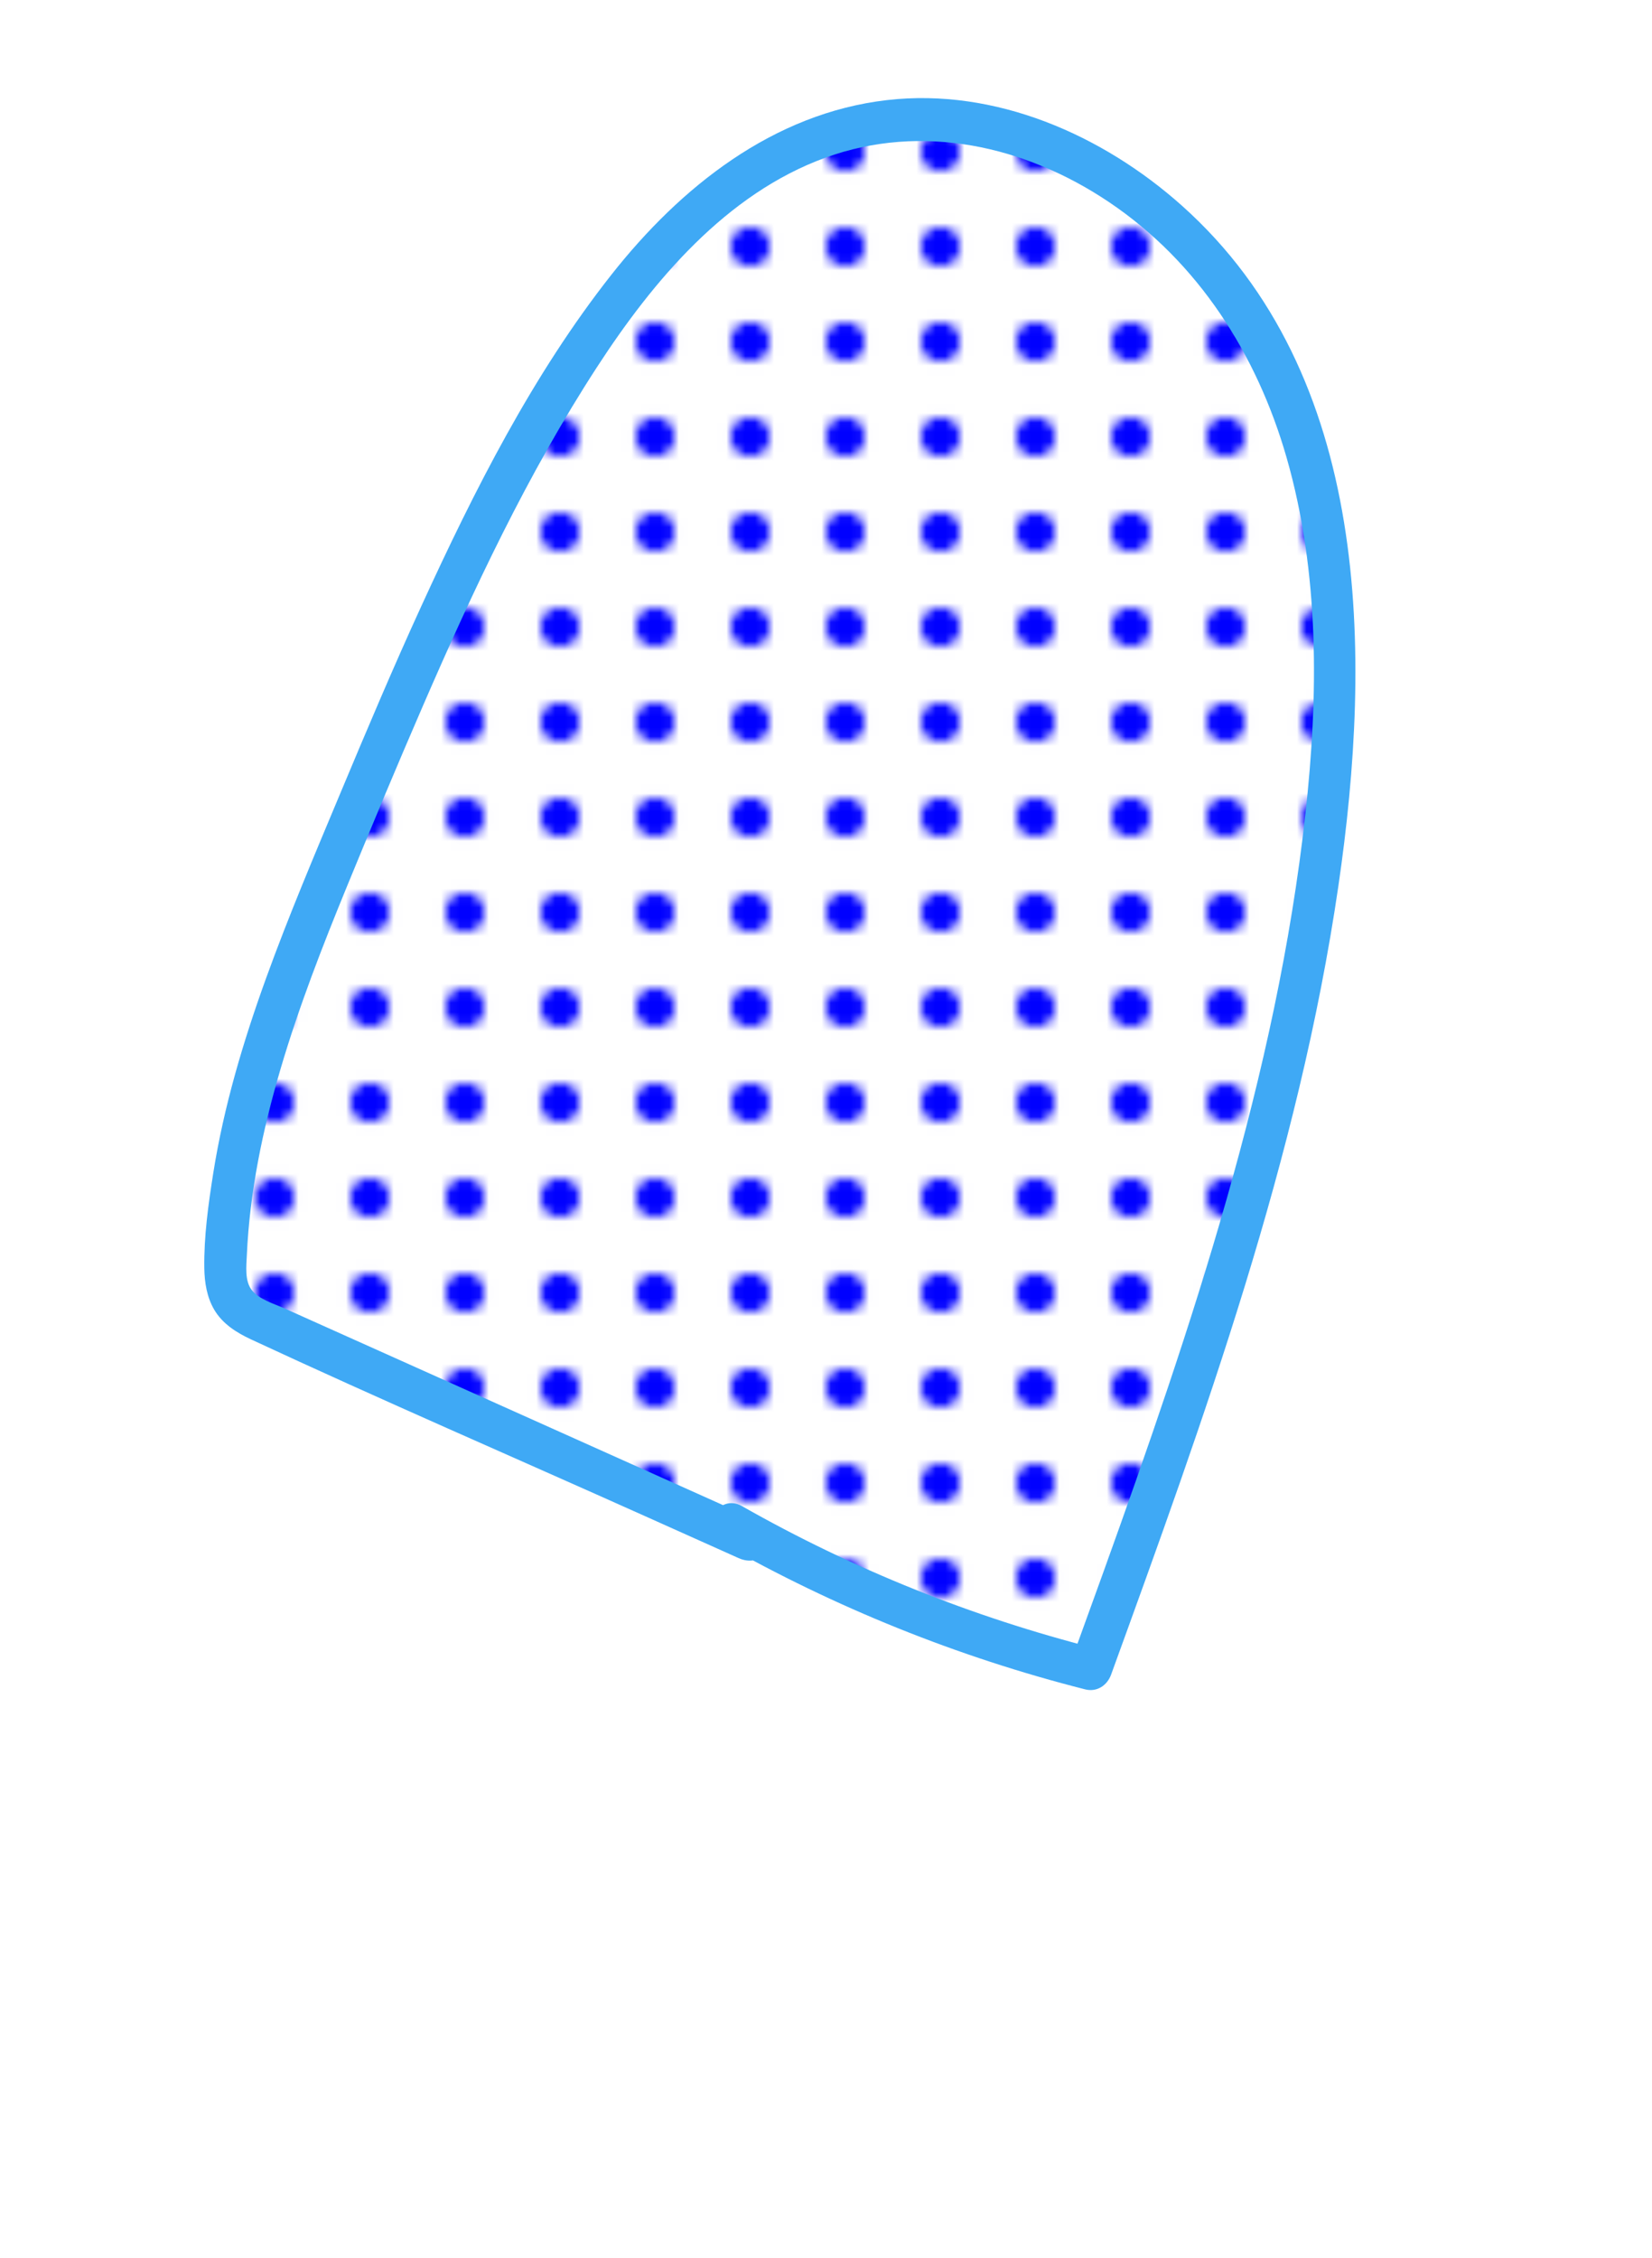 <?xml version="1.0" encoding="UTF-8"?>
<svg id="Layer_1" data-name="Layer 1" xmlns="http://www.w3.org/2000/svg" xmlns:xlink="http://www.w3.org/1999/xlink" viewBox="0 0 173.704 237.421">
  <defs>
    <style>
      .cls-1 {
        fill: none;
      }

      .cls-2 {
        fill: blue;
      }

      .cls-3 {
        fill: #3fa9f5;
      }

      .cls-4 {
        fill: #fff;
      }

      .cls-5 {
        fill: url(#New_Pattern);
      }
    </style>
    <pattern id="New_Pattern" data-name="New Pattern" x="0" y="0" width="10" height="10" patternTransform="translate(-316.117 -649.068)" patternUnits="userSpaceOnUse" viewBox="0 0 10 10">
      <g>
        <rect class="cls-1" width="10" height="10"/>
        <rect class="cls-4" width="10" height="10"/>
        <circle class="cls-2" cx="5" cy="5" r="2.053"/>
      </g>
    </pattern>
  </defs>
  <rect class="cls-1" y="-2" width="173.704" height="237.421"/>
  <g>
    <path class="cls-5" d="M78.797,161.921c-16.973-7.613-33.946-15.227-50.919-22.84-1.198-.537-2.451-1.118-3.229-2.176-.966-1.313-.996-3.074-.926-4.702.663-15.599,6.764-30.386,12.777-44.794,6.796-16.283,13.632-32.645,22.911-47.652,7.224-11.684,16.911-23.149,30.265-26.368,16.87-4.067,34.686,7.039,42.955,22.295,8.269,15.256,8.745,33.549,6.752,50.787-3.545,30.664-14.16,60.004-24.696,89.019-13.21-3.332-25.966-8.465-37.802-15.212"/>
    <path class="cls-3" d="M79.918,160.003c-13.336-5.982-26.672-11.964-40.008-17.946-3.334-1.496-6.668-2.991-10.002-4.486-1.101-.494-2.67-.935-3.441-1.933-.753-.974-.563-2.533-.512-3.667.299-6.655,1.667-13.206,3.546-19.583,1.93-6.551,4.412-12.924,7.003-19.237s5.224-12.611,7.938-18.872c5.314-12.26,11.041-24.464,18.337-35.69,5.883-9.052,13.567-18.214,24.017-22.012,10.155-3.691,20.988-1.25,29.78,4.651,9.441,6.336,15.603,16.074,18.707,26.89,3.484,12.142,3.354,25.039,1.975,37.496-3.036,27.432-11.94,53.831-21.235,79.673-1.153,3.206-2.316,6.408-3.478,9.61l2.733-1.552c-13.044-3.311-25.569-8.341-37.271-14.988-2.49-1.414-4.731,2.423-2.242,3.836,12.017,6.826,24.937,12.036,38.332,15.436,1.233.313,2.315-.402,2.733-1.552,9.814-27.027,19.719-54.325,23.895-82.903,3.571-24.437,3.504-53.735-16.453-71.551-8.353-7.457-19.637-12.408-30.995-11.099-12.001,1.383-21.725,9.142-28.995,18.368-8.279,10.506-14.41,22.679-19.959,34.791-2.977,6.498-5.76,13.082-8.518,19.674-2.698,6.45-5.437,12.891-7.817,19.468-2.413,6.669-4.453,13.504-5.564,20.52-.518,3.276-.991,6.673-.942,9.997.022,1.506.272,3.056,1.045,4.371.874,1.488,2.349,2.412,3.872,3.121,13.668,6.359,27.523,12.347,41.278,18.516l10.002,4.486c1.094.491,2.388.316,3.039-.797.555-.949.303-2.546-.797-3.039h0Z"/>
  </g>
</svg>